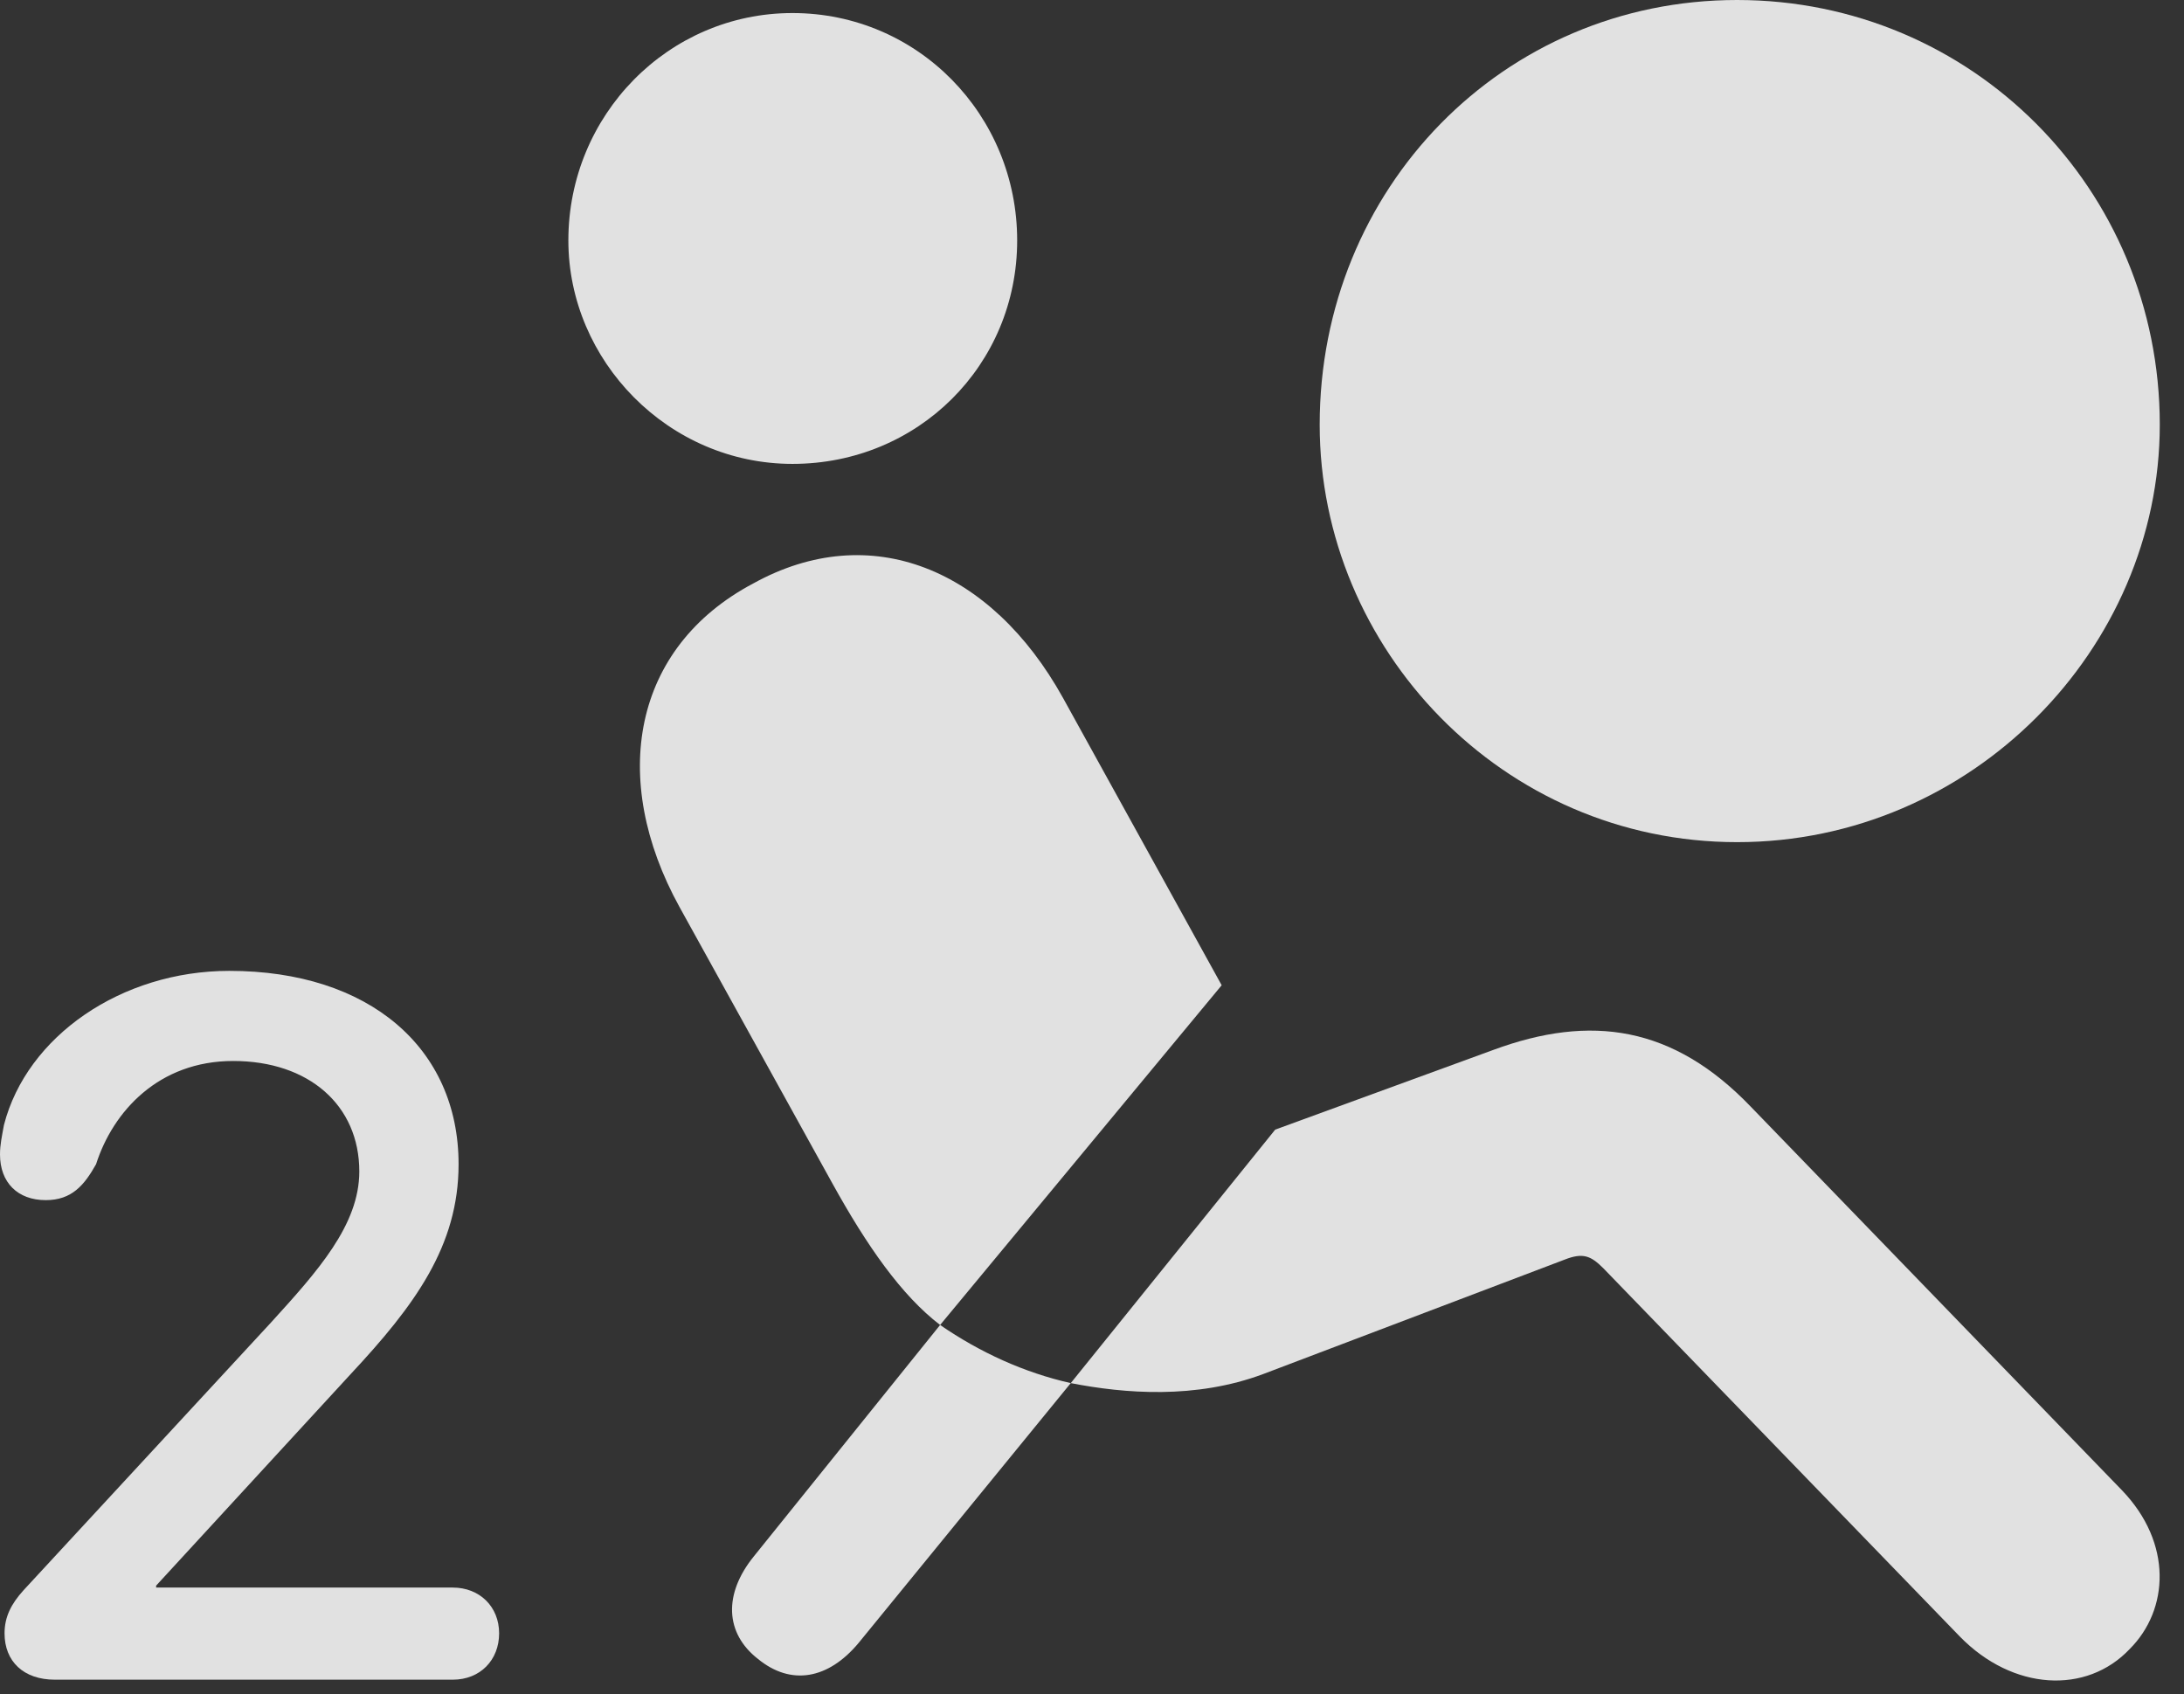 <?xml version="1.0" encoding="UTF-8"?>
<!--Generator: Apple Native CoreSVG 326-->
<!DOCTYPE svg
PUBLIC "-//W3C//DTD SVG 1.1//EN"
       "http://www.w3.org/Graphics/SVG/1.1/DTD/svg11.dtd">
<svg version="1.1" xmlns="http://www.w3.org/2000/svg" xmlns:xlink="http://www.w3.org/1999/xlink" viewBox="0 0 32.647 25.322">
 <rect x="0" y="0" width="32.647" height="25.322" fill="#333333" stroke="none"/>
 <g>
  <rect height="25.322" opacity="0" width="32.647" x="0" y="0"/>
  <path d="M11.846 6.934C9.99 6.934 8.496 5.391 8.496 3.594C8.496 1.719 9.99 0.195 11.846 0.195C13.721 0.195 15.205 1.719 15.205 3.594C15.205 5.459 13.721 6.934 11.846 6.934ZM14.053 19.805C13.477 19.365 12.959 18.623 12.441 17.686L10.156 13.555C9.102 11.641 9.453 9.678 11.26 8.721C13.008 7.754 14.815 8.496 15.889 10.43L18.262 14.727ZM31.836 24.648C31.191 25.332 30.088 25.273 29.297 24.463L23.965 18.955C23.779 18.77 23.662 18.721 23.389 18.828L18.887 20.537C17.871 20.918 16.807 20.83 16.006 20.674L19.062 16.885L22.324 15.693C23.779 15.156 25.01 15.332 26.172 16.543L31.719 22.275C32.48 23.066 32.422 24.062 31.836 24.648ZM11.328 24.795C10.84 24.414 10.81 23.828 11.27 23.262L14.053 19.805C14.648 20.215 15.312 20.518 16.006 20.674L12.832 24.561C12.383 25.098 11.826 25.205 11.328 24.795Z" fill="white" fill-opacity="0.85"/>
  <path d="M0.82 25.107L6.768 25.107C7.178 25.107 7.461 24.814 7.461 24.414C7.461 24.014 7.168 23.73 6.768 23.73L2.334 23.73L2.334 23.701L5.244 20.537C6.201 19.512 6.855 18.623 6.855 17.402C6.855 15.664 5.518 14.512 3.428 14.512C1.816 14.512 0.4 15.488 0.059 16.816C0.029 16.982 0 17.109 0 17.256C0 17.676 0.264 17.939 0.684 17.939C1.074 17.939 1.26 17.715 1.436 17.402C1.689 16.611 2.373 15.859 3.486 15.859C4.619 15.859 5.371 16.523 5.371 17.51C5.371 18.311 4.746 19.004 4.053 19.766L0.352 23.77C0.166 23.975 0.068 24.17 0.068 24.414C0.068 24.834 0.352 25.107 0.82 25.107Z" fill="white" fill-opacity="0.85"/>
  <path d="M25.967 12.588C22.461 12.588 19.727 9.697 19.727 6.348C19.727 2.822 22.461 0 25.967 0C29.473 0 32.285 2.822 32.285 6.348C32.285 9.697 29.473 12.588 25.967 12.588Z" fill="white" fill-opacity="0.85"/>
 </g>
</svg>
